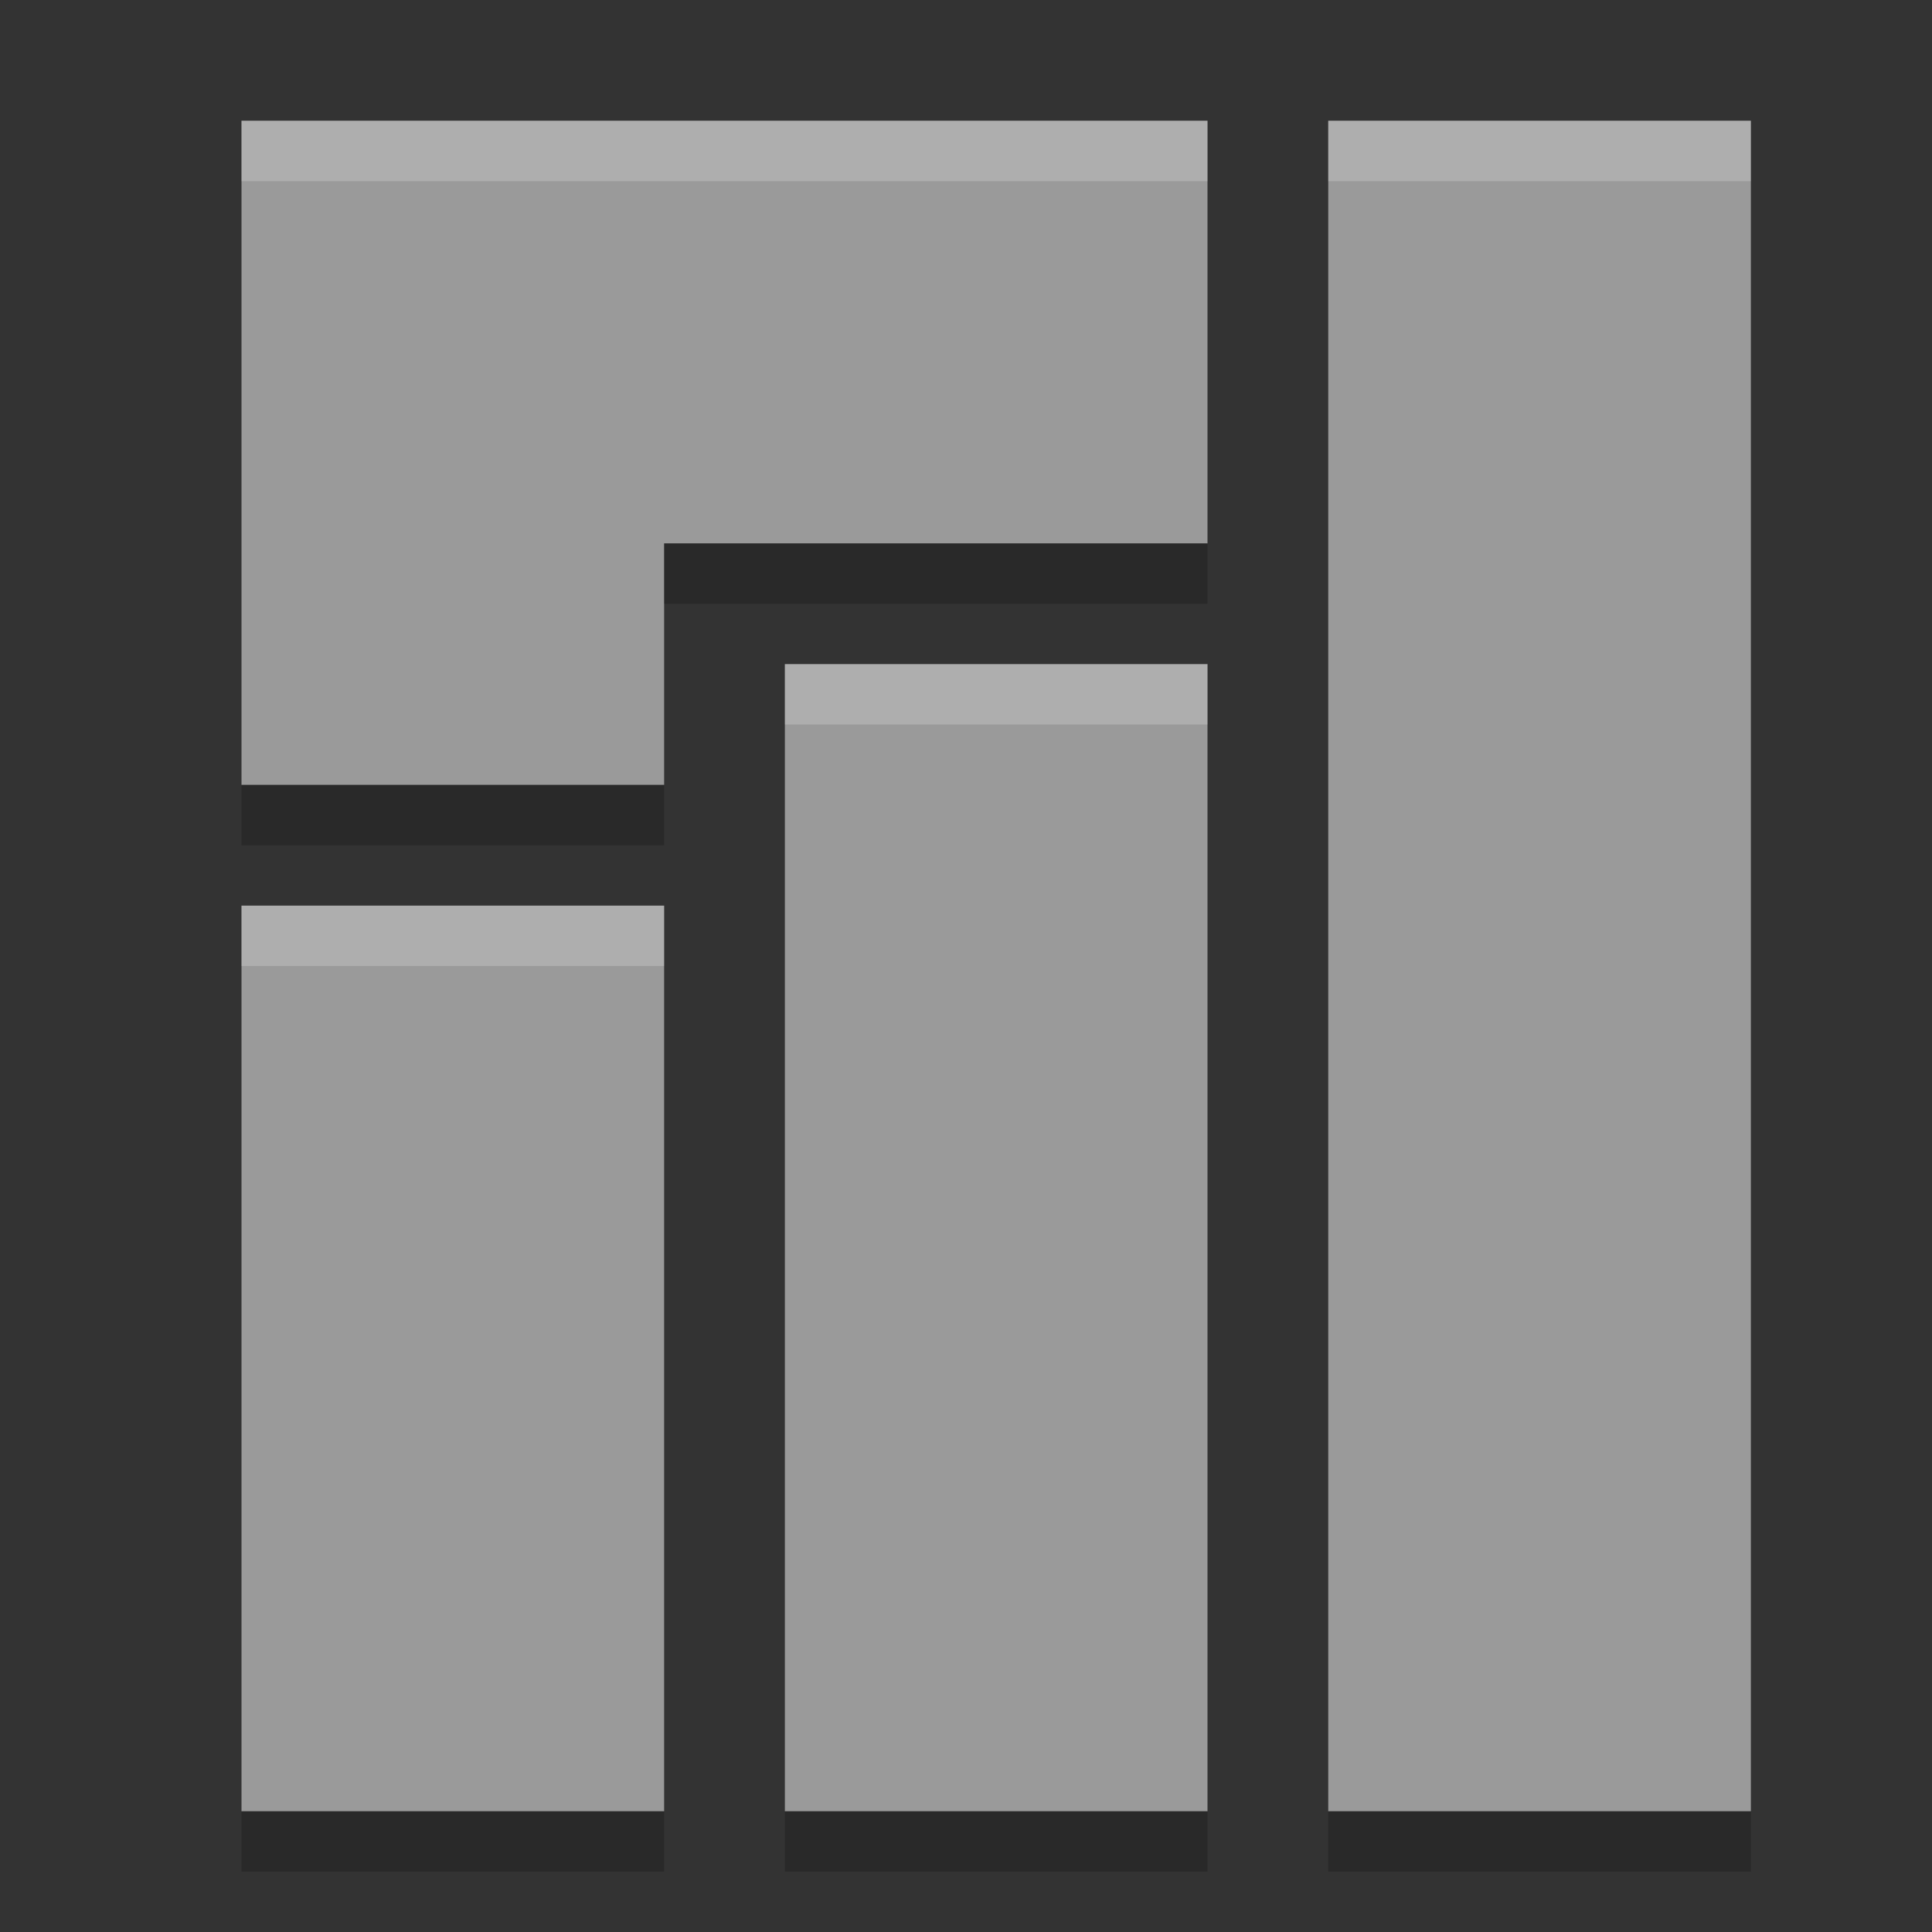 <svg xmlns="http://www.w3.org/2000/svg" width="32" height="32" version="1">
 <rect width="100%" height="100%" fill="#333333" stroke="none"/>
 <path fill="#9a9a9a" d="m4 2v11h7v-4h9v-7h-10.4zm18 0v28h7v-28zm-9 9v19h7v-19zm-9 4v15h7v-15z"/>
 <path fill="#fff" opacity=".2" d="m4 2v1h16v-1h-16zm18 0v1h7v-1h-7zm-9 9v1h7v-1h-7zm-9 4v1h7v-1h-7z"/>
 <path opacity=".2" d="m11 9v1h9v-1h-9zm-7 4v1h7v-1h-7zm0 17v1h7v-1h-7zm9 0v1h7v-1h-7zm9 0v1h7v-1h-7z"/>
</svg>
